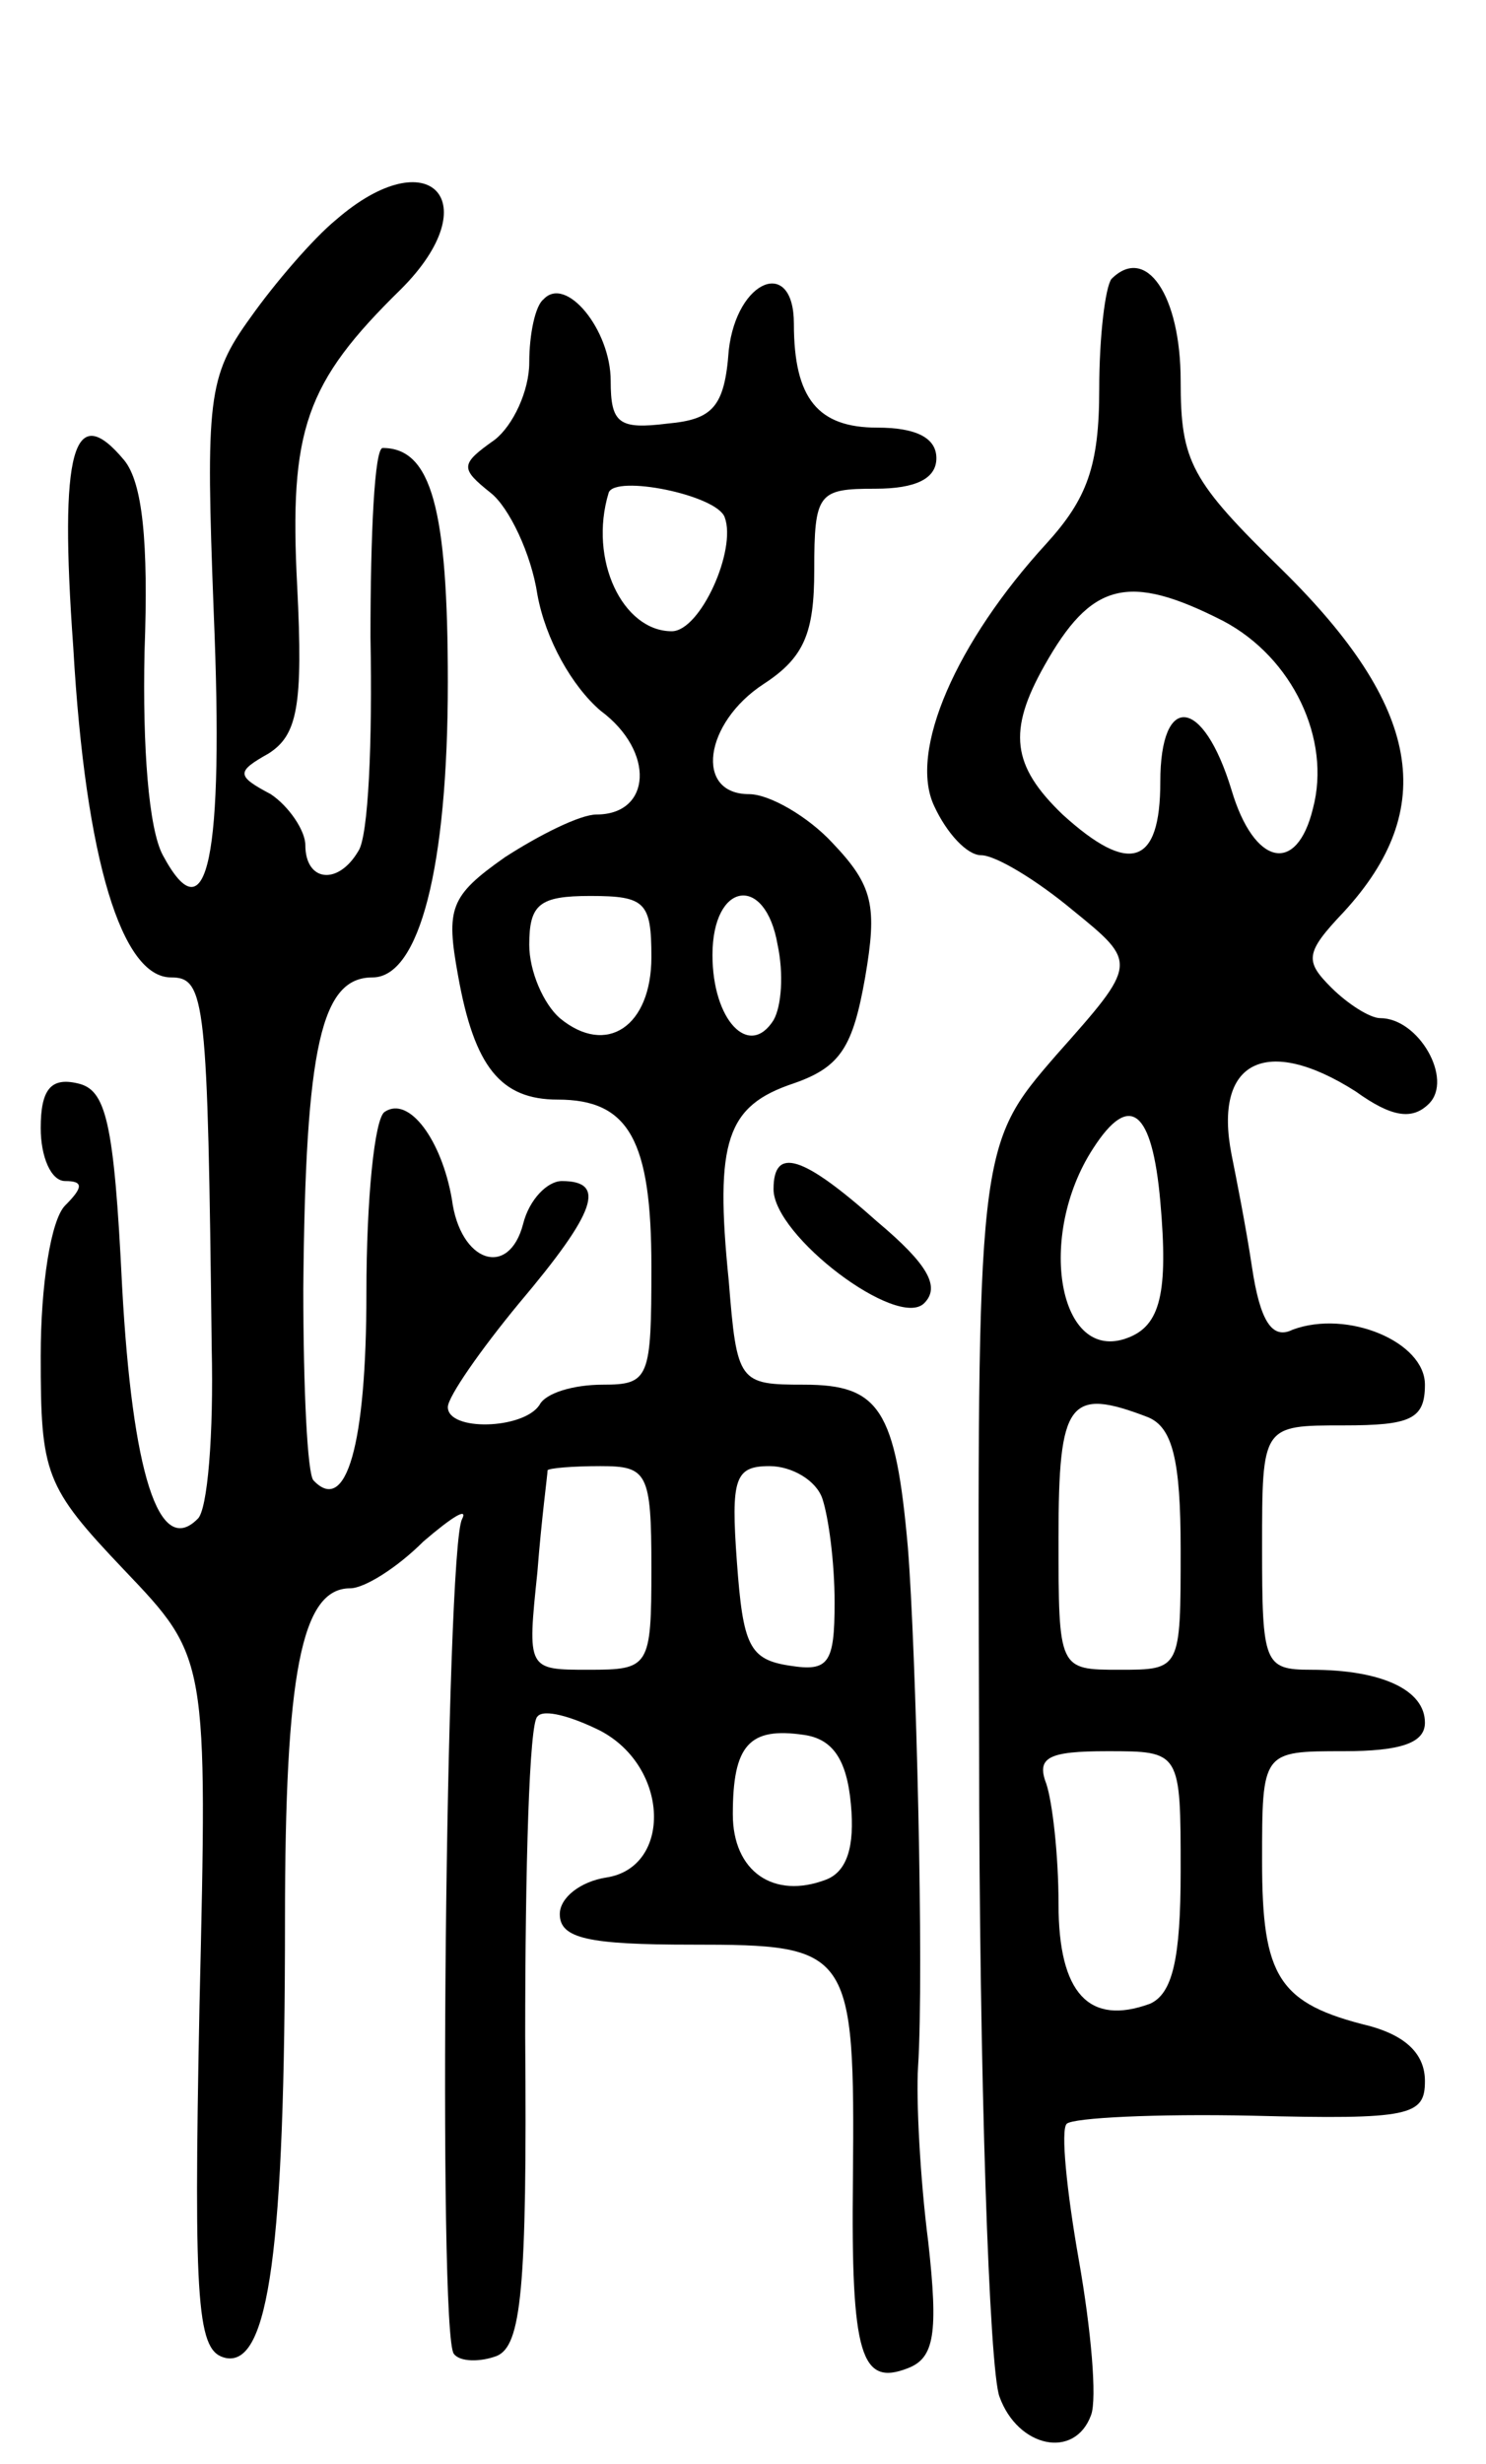 <svg version="1.0" xmlns="http://www.w3.org/2000/svg"
 width="73pt" height="121pt" viewBox="0 0 73 121"
 preserveAspectRatio="xMidYMid meet">
<g transform="translate(0,121) scale(0.1,-0.1)"
fill="#000000" stroke="none">
<path d="M165 1102 c-11 -9 -30 -31 -42 -48 -21 -29 -22 -40 -18 -145 5 -120
-3 -160 -25 -119 -7 13 -10 53 -9 100 2 54 -1 83 -10 94 -25 30 -32 5 -25 -92
6 -105 24 -162 48 -162 17 0 18 -11 20 -182 1 -42 -2 -80 -7 -84 -19 -19 -32
23 -37 114 -4 82 -8 97 -22 100 -13 3 -18 -3 -18 -22 0 -14 5 -26 12 -26 9 0
9 -3 0 -12 -7 -7 -12 -39 -12 -74 0 -58 2 -64 41 -105 41 -43 41 -43 37 -214
-3 -150 -1 -170 13 -173 21 -4 29 53 29 215 0 121 8 163 32 163 7 0 23 10 36
23 14 12 22 17 19 11 -8 -14 -12 -402 -4 -410 3 -4 13 -4 21 -1 12 5 15 32 14
157 0 83 2 154 6 157 3 4 17 0 31 -7 34 -18 35 -67 3 -72 -13 -2 -23 -10 -23
-18 0 -12 14 -15 65 -15 78 0 80 -2 79 -115 -1 -87 4 -102 27 -93 13 5 15 17
10 62 -4 31 -6 70 -5 86 3 46 -1 205 -5 255 -6 68 -14 80 -51 80 -32 0 -33 1
-37 51 -7 69 -1 86 32 97 23 8 29 18 35 52 6 35 4 45 -16 66 -12 13 -31 24
-41 24 -27 0 -22 35 7 54 20 13 25 25 25 56 0 38 2 40 30 40 20 0 30 5 30 15
0 10 -10 15 -29 15 -29 0 -41 14 -41 51 0 33 -28 22 -32 -13 -2 -28 -8 -34
-30 -36 -24 -3 -28 0 -28 21 0 25 -22 52 -33 40 -4 -3 -7 -17 -7 -31 0 -14 -8
-31 -17 -38 -17 -12 -17 -14 -2 -26 9 -7 20 -30 23 -50 4 -22 17 -45 31 -57
27 -20 25 -51 -2 -51 -8 0 -28 -10 -45 -21 -27 -19 -29 -25 -23 -58 8 -45 21
-61 49 -61 35 0 46 -20 46 -82 0 -55 -1 -58 -24 -58 -14 0 -28 -4 -31 -10 -8
-12 -45 -13 -45 -1 0 5 16 28 35 51 38 45 43 60 21 60 -7 0 -16 -9 -19 -21 -7
-27 -31 -19 -35 12 -5 29 -21 51 -33 43 -5 -3 -9 -43 -9 -89 0 -75 -10 -109
-26 -92 -3 3 -5 45 -5 94 1 120 9 153 34 153 23 0 37 54 37 145 0 85 -8 115
-32 115 -4 0 -6 -42 -6 -93 1 -51 -1 -98 -6 -105 -10 -17 -26 -15 -26 3 0 7
-8 19 -17 25 -17 9 -17 11 -1 20 14 9 17 23 14 82 -4 77 4 100 51 146 43 43
14 74 -32 34z m191 -146 c6 -16 -12 -56 -26 -56 -24 0 -41 35 -31 68 3 9 53
-1 57 -12z m-36 -216 c0 -34 -22 -49 -45 -30 -8 7 -15 23 -15 36 0 20 5 24 30
24 27 0 30 -3 30 -30z m62 6 c3 -14 2 -30 -2 -37 -12 -19 -30 0 -30 32 0 36
26 40 32 5z m-62 -306 c0 -49 -1 -50 -31 -50 -30 0 -30 0 -25 48 2 26 5 48 5
50 1 1 12 2 26 2 23 0 25 -3 25 -50z m84 34 c3 -9 6 -31 6 -51 0 -30 -3 -34
-22 -31 -20 3 -23 10 -26 51 -3 41 -1 47 16 47 11 0 23 -7 26 -16z m14 -150
c2 -21 -2 -33 -12 -37 -26 -10 -46 4 -46 32 0 34 8 43 35 39 14 -2 21 -12 23
-34z"/>
<path d="M546 1073 c-3 -4 -6 -28 -6 -54 0 -38 -6 -54 -26 -76 -44 -48 -68
-102 -55 -129 6 -13 16 -24 23 -24 7 0 27 -12 45 -27 32 -26 32 -26 -8 -71
-39 -45 -39 -45 -38 -340 0 -162 5 -306 10 -319 9 -25 37 -31 45 -9 3 8 0 42
-6 76 -6 34 -9 64 -6 67 3 3 44 5 91 4 78 -2 85 0 85 17 0 13 -9 22 -27 27
-45 11 -53 24 -53 81 0 54 0 54 40 54 28 0 40 4 40 14 0 16 -21 26 -56 26 -23
0 -24 3 -24 60 0 60 0 60 40 60 33 0 40 3 40 20 0 21 -38 37 -65 27 -10 -5
-16 4 -20 31 -3 20 -8 45 -10 55 -9 46 17 59 61 31 18 -13 28 -14 36 -6 12 12
-5 42 -24 42 -5 0 -16 7 -24 15 -13 13 -13 17 6 37 47 51 38 101 -30 168 -45
44 -50 53 -50 93 0 42 -17 67 -34 50z m55 -168 c34 -18 53 -58 44 -92 -8 -33
-29 -28 -40 9 -14 46 -35 48 -35 4 0 -41 -15 -46 -48 -16 -25 24 -27 41 -9 73
23 41 41 46 88 22z m-31 -285 c4 -45 0 -61 -16 -67 -34 -13 -45 50 -17 93 18
28 29 19 33 -26z m-6 -106 c12 -5 16 -21 16 -65 0 -59 0 -59 -30 -59 -30 0
-30 0 -30 65 0 67 5 74 44 59z m16 -223 c0 -43 -4 -60 -15 -65 -30 -11 -45 5
-45 49 0 24 -3 50 -6 59 -5 13 1 16 30 16 36 0 36 0 36 -59z"/>
<path d="M380 626 c0 -23 61 -69 74 -56 8 8 2 19 -23 40 -37 33 -51 37 -51 16z"/>
</g>
</svg>
